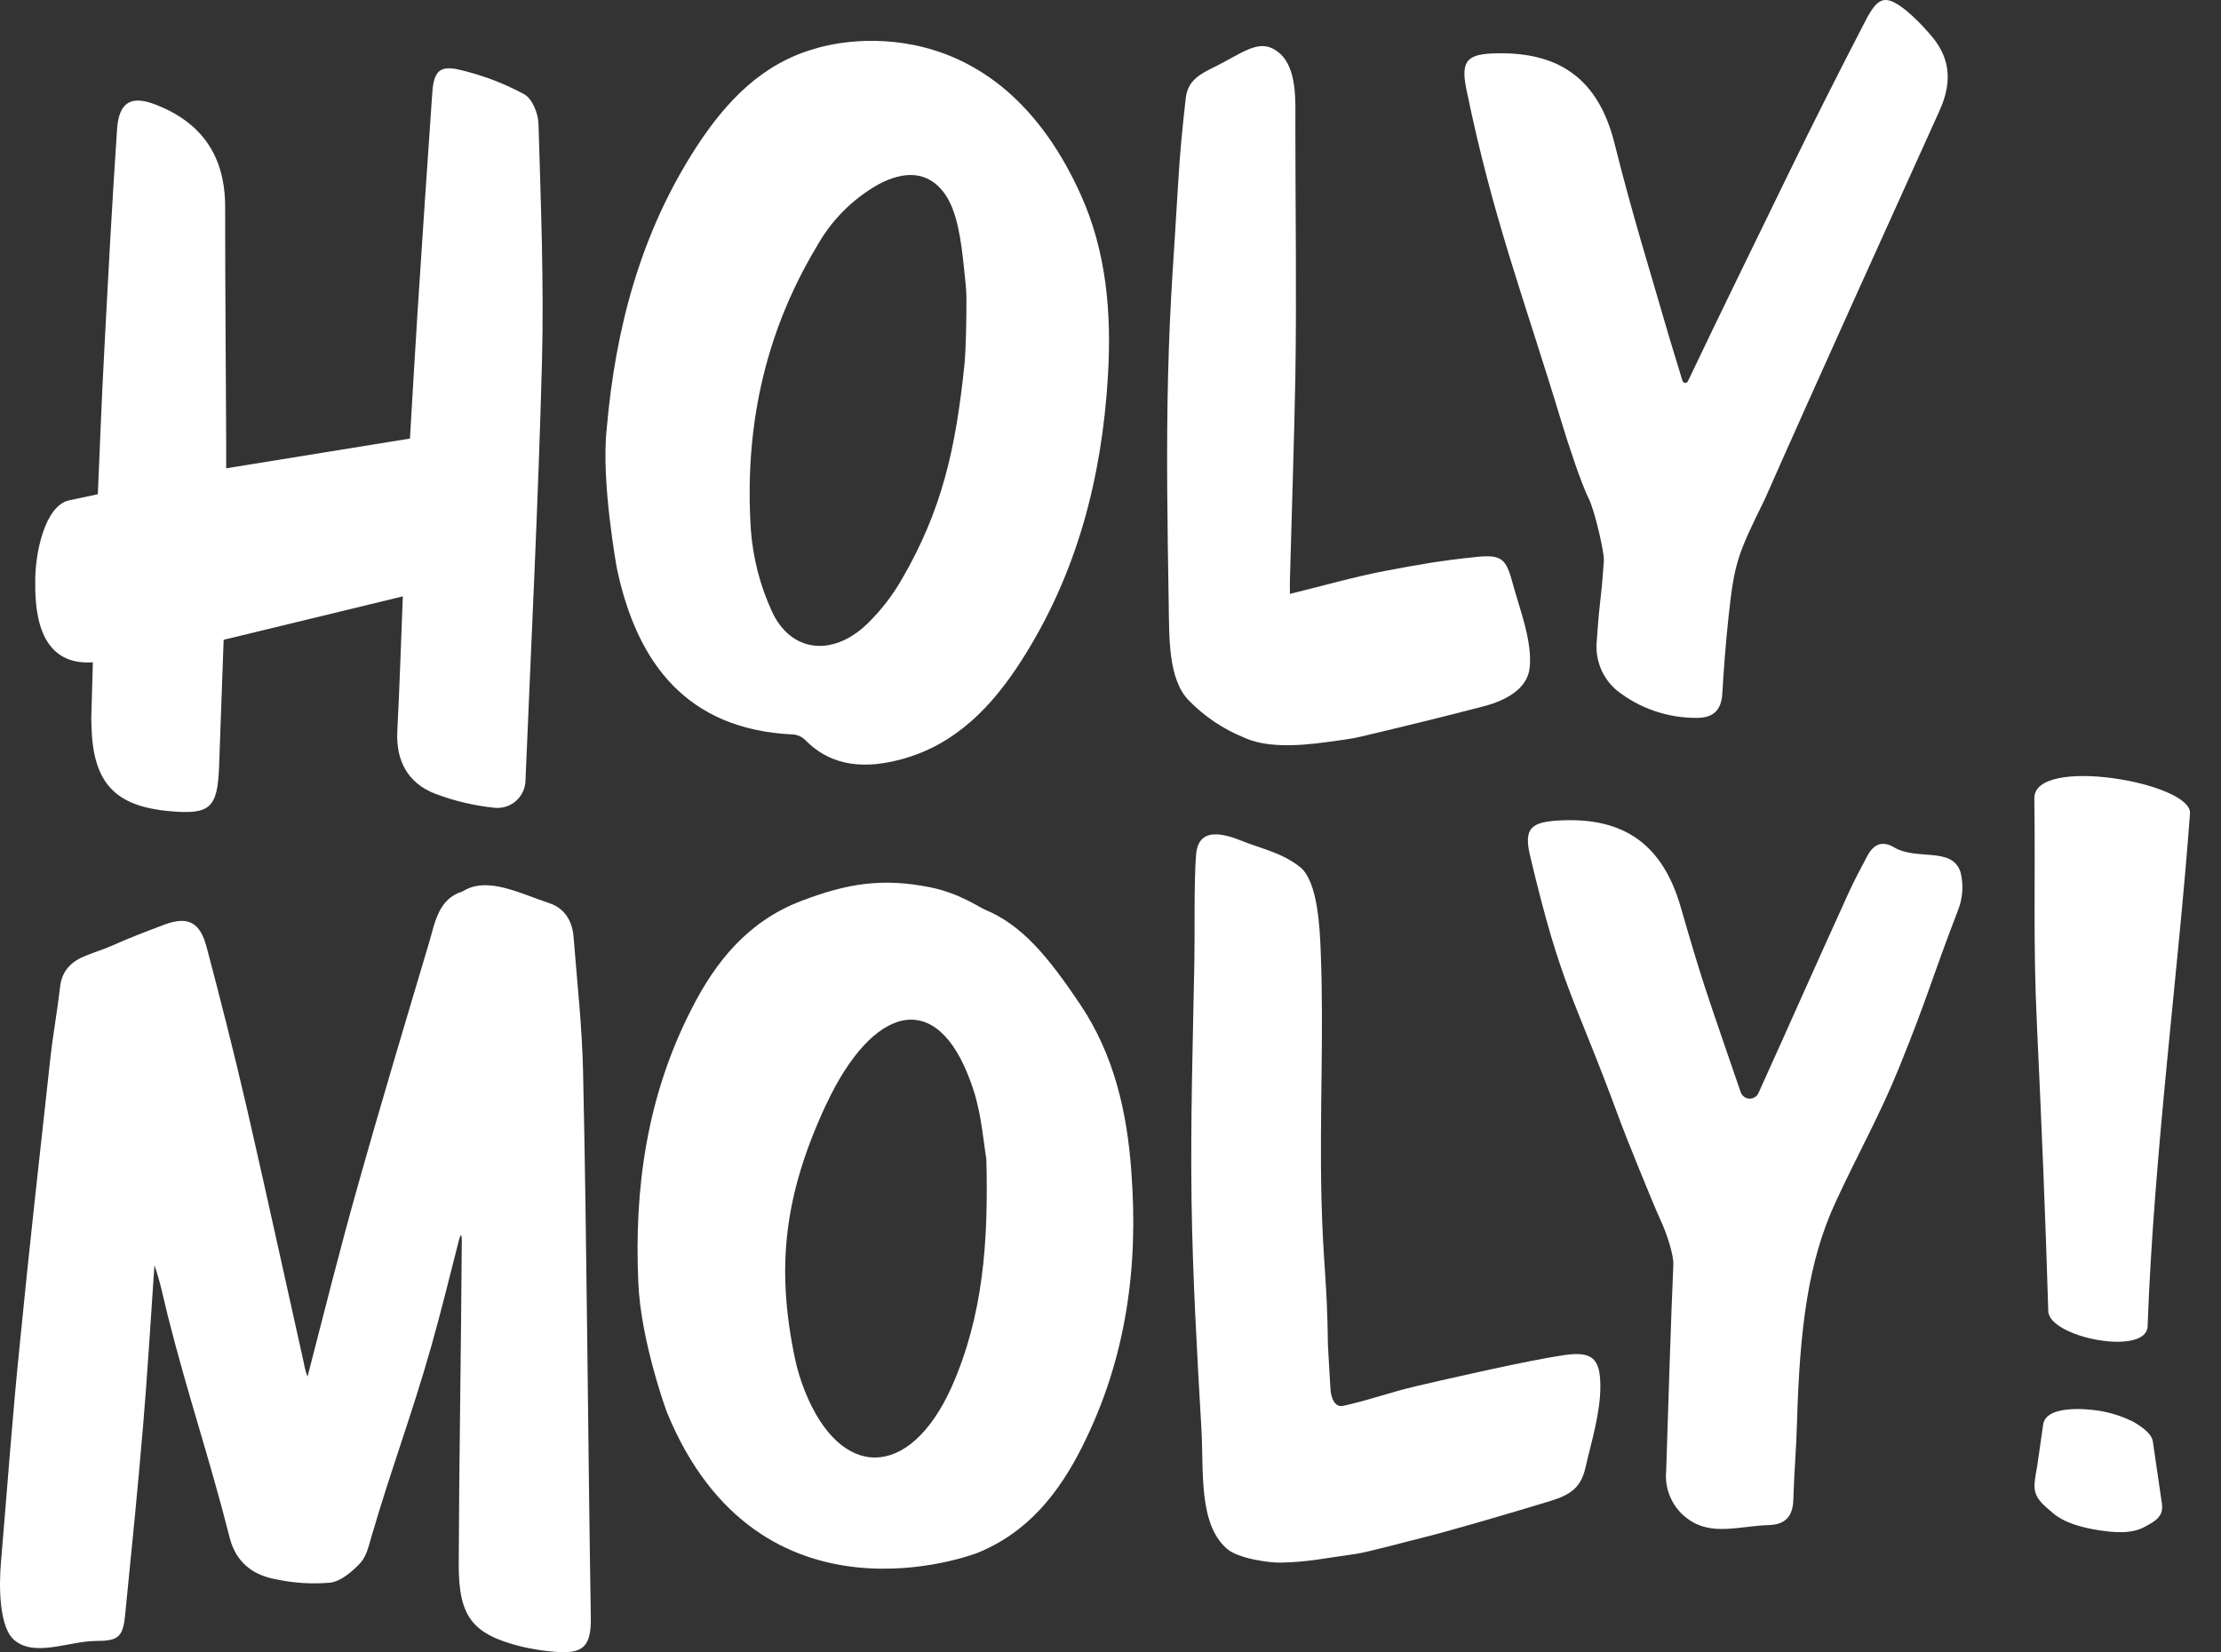 <svg width="43" height="32" viewBox="0 0 43 32" fill="none" xmlns="http://www.w3.org/2000/svg">
<rect x="0" y="0" width="43" height="32" fill="#333333" stroke="none"/>
<g clip-path="url(#clip0)">
<path d="M1.798 12.826L1.771 13.774C1.766 13.867 1.766 13.96 1.771 14.054C1.798 15.156 2.217 15.613 3.286 15.709C4.072 15.78 4.213 15.648 4.242 14.834C4.272 14.021 4.3 13.205 4.33 12.39L7.799 11.549C7.763 12.418 7.738 13.281 7.693 14.145C7.658 14.743 7.905 15.165 8.415 15.367C8.791 15.511 9.184 15.604 9.584 15.644C9.659 15.65 9.733 15.642 9.804 15.618C9.875 15.594 9.94 15.556 9.995 15.506C10.051 15.456 10.095 15.395 10.126 15.326C10.157 15.258 10.173 15.184 10.174 15.109C10.286 12.41 10.422 9.709 10.493 7.011C10.533 5.472 10.47 3.936 10.426 2.402C10.42 2.194 10.305 1.91 10.147 1.824C9.745 1.607 9.316 1.446 8.871 1.345C8.506 1.264 8.398 1.396 8.37 1.788C8.272 3.19 8.178 4.593 8.087 5.995C8.033 6.832 7.986 7.67 7.937 8.493L4.379 9.069C4.379 8.877 4.379 8.715 4.379 8.553C4.372 7.037 4.359 5.522 4.359 4.006C4.359 3.002 3.888 2.365 3.011 2.025C2.541 1.843 2.305 1.975 2.267 2.493C2.17 3.918 2.095 5.347 2.02 6.769C1.968 7.732 1.932 8.694 1.894 9.571C1.787 9.592 1.604 9.631 1.335 9.69C0.863 9.797 0.681 10.727 0.682 11.24C0.679 11.733 0.696 12.903 1.798 12.826Z" fill="white"/>
<path d="M11.104 18.138C11.079 17.824 10.92 17.582 10.634 17.49C10.102 17.319 9.437 16.955 8.956 17.263C8.492 17.4 8.418 17.874 8.318 18.218C7.841 19.822 7.361 21.418 6.911 23.023C6.582 24.189 6.273 25.421 5.954 26.659C5.922 26.575 5.899 26.489 5.884 26.401C5.511 24.735 5.149 23.065 4.766 21.402C4.528 20.376 4.269 19.357 4 18.34C3.876 17.87 3.647 17.731 3.183 17.906C2.819 18.043 2.514 18.159 2.15 18.321C1.978 18.396 1.86 18.427 1.662 18.507C1.39 18.614 1.2 18.791 1.164 19.105C1.111 19.572 1.025 20.036 0.974 20.502C0.771 22.346 0.564 24.188 0.383 26.033C0.239 27.439 0.138 28.853 0.018 30.263C-0.019 30.691 -0.027 31.521 0.288 31.771C0.691 32.092 1.324 31.783 1.86 31.778C2.285 31.778 2.38 31.707 2.422 31.28C2.545 30.055 2.668 28.829 2.771 27.604C2.858 26.571 2.918 25.537 2.99 24.503C3.104 24.823 3.169 25.161 3.251 25.491C3.643 27.042 4.054 28.228 4.447 29.779C4.567 30.253 4.894 30.505 5.344 30.584C5.689 30.658 6.043 30.68 6.394 30.649C6.598 30.624 6.82 30.436 6.977 30.267C7.097 30.137 7.142 29.927 7.195 29.746C7.591 28.394 7.972 27.407 8.355 26.053C8.543 25.388 8.706 24.716 8.887 24.011C8.951 23.771 8.941 24.091 8.94 24.109C8.929 25.927 8.887 28.484 8.881 30.304C8.881 31.311 9.145 31.65 10.098 31.888C10.308 31.937 10.521 31.97 10.736 31.987C11.289 32.037 11.447 31.889 11.439 31.322C11.384 28.05 11.362 24.041 11.289 20.769C11.271 19.89 11.173 19.015 11.104 18.138Z" fill="white"/>
<path d="M15.347 14.223C15.435 14.228 15.519 14.264 15.583 14.324C16.115 14.869 16.784 14.892 17.491 14.693C18.515 14.405 19.212 13.672 19.773 12.797C20.86 11.1 21.331 9.242 21.449 7.301C21.525 6.064 21.422 4.865 20.918 3.757C19.139 -0.175 15.803 0.936 15.803 0.936C14.759 1.222 14.059 1.962 13.486 2.841C12.396 4.519 11.916 6.37 11.747 8.295C11.632 9.324 11.945 11.015 11.945 11.015C12.334 12.852 13.306 14.127 15.347 14.223ZM15.813 4.773C16.094 4.267 16.509 3.85 17.012 3.568C17.512 3.303 17.962 3.31 18.28 3.737C18.538 4.086 18.61 4.671 18.667 5.222C18.685 5.401 18.709 5.587 18.711 5.774C18.711 6.145 18.705 6.75 18.67 7.086C18.501 8.682 18.245 9.866 17.461 11.216C17.277 11.537 17.049 11.83 16.784 12.087C16.111 12.729 15.304 12.632 14.941 11.832C14.714 11.335 14.577 10.802 14.537 10.257C14.413 8.341 14.779 6.495 15.812 4.774L15.813 4.773Z" fill="white"/>
<path d="M20.921 19.463C20.283 18.509 19.777 17.906 19.062 17.613C18.973 17.576 18.559 17.292 18.017 17.185C17.086 16.996 16.404 17.108 15.514 17.447C14.481 17.841 13.853 18.623 13.388 19.541C12.518 21.24 12.278 23.019 12.358 24.833C12.403 25.965 12.908 27.34 12.908 27.34C14.699 31.724 18.917 30.075 18.917 30.075C19.901 29.68 20.502 28.91 20.948 28.024C21.813 26.308 22.042 24.519 21.904 22.698C21.823 21.532 21.565 20.425 20.921 19.463ZM18.427 26.853L18.416 26.877C17.605 28.663 16.269 28.669 15.58 26.932C15.501 26.734 15.439 26.53 15.394 26.322C15.018 24.545 15.181 23.142 15.988 21.402L15.999 21.381C16.888 19.484 18.134 19.096 18.802 20.976C18.82 21.026 18.837 21.076 18.853 21.127C19.006 21.608 19.042 22.13 19.096 22.442C19.139 24.066 19.032 25.483 18.427 26.853Z" fill="white"/>
<path d="M30.228 8.159C30.368 8.625 30.624 9.391 30.759 9.656C30.873 9.879 31.063 10.7 31.052 10.86C30.982 11.836 30.983 11.432 30.915 12.408C30.896 12.588 30.922 12.77 30.989 12.938C31.056 13.105 31.164 13.254 31.302 13.37C31.744 13.72 32.292 13.907 32.855 13.902C33.162 13.902 33.326 13.761 33.345 13.432C33.374 12.942 33.412 12.451 33.464 11.96C33.578 10.89 33.642 10.736 34.168 9.667C35.217 7.293 36.484 4.507 37.551 2.142C37.822 1.544 37.739 1.073 37.349 0.645C37.212 0.484 37.061 0.334 36.899 0.198C36.506 -0.107 36.364 -0.078 36.112 0.411C35.597 1.407 35.09 2.407 34.601 3.415C34.034 4.581 33.272 6.135 32.68 7.381C32.675 7.392 32.667 7.401 32.657 7.407C32.647 7.413 32.635 7.416 32.623 7.415C32.612 7.414 32.601 7.409 32.592 7.402C32.583 7.394 32.576 7.384 32.573 7.372C32.467 7.02 32.354 6.658 32.318 6.534C31.906 5.109 31.616 4.205 31.255 2.765C30.95 1.562 30.227 1.014 29 1.032C28.423 1.04 28.271 1.152 28.389 1.723C28.901 4.222 29.493 5.733 30.228 8.159Z" fill="white"/>
<path d="M36.67 16.409C36.449 16.278 36.279 16.34 36.155 16.571C36.032 16.802 35.897 17.055 35.783 17.306C34.919 19.21 34.848 19.391 34.046 21.166C34.031 21.2 34.005 21.229 33.974 21.248C33.942 21.267 33.906 21.277 33.869 21.275C33.832 21.274 33.796 21.261 33.766 21.239C33.736 21.217 33.714 21.186 33.701 21.151L33.376 20.206C33.083 19.341 32.967 19.05 32.541 17.57C32.196 16.369 31.457 15.825 30.21 15.888C29.649 15.915 29.495 16.032 29.623 16.57C30.238 19.169 30.463 19.243 31.374 21.73C31.443 21.92 31.989 23.284 32.161 23.655C32.251 23.848 32.406 24.285 32.397 24.491C32.352 25.473 32.29 27.508 32.258 28.489C32.241 28.666 32.271 28.844 32.344 29.005C32.416 29.167 32.53 29.307 32.672 29.411C33.135 29.753 33.659 29.553 34.251 29.534C34.563 29.524 34.712 29.365 34.72 29.041C34.734 28.538 34.779 28.036 34.792 27.533C34.844 25.73 35.005 24.432 35.537 23.282C35.976 22.33 36.387 21.615 36.771 20.667C37.35 19.234 37.358 19.063 37.909 17.625C38.002 17.391 38.019 17.133 37.957 16.889C37.791 16.388 37.114 16.673 36.67 16.409Z" fill="white"/>
<path d="M25.721 14.367C25.933 14.337 26.157 14.312 26.371 14.26C27.161 14.072 27.952 13.88 28.739 13.674C29.126 13.572 29.571 13.353 29.615 12.934C29.671 12.422 29.421 11.793 29.296 11.33C29.161 10.824 29.091 10.732 28.569 10.787C27.87 10.86 27.506 10.926 26.807 11.058C26.206 11.173 25.612 11.345 24.973 11.501C24.973 11.394 24.973 11.322 24.973 11.254C25.008 9.934 25.054 8.615 25.079 7.297C25.105 5.693 25.079 3.994 25.079 2.396C25.079 1.959 25.118 1.327 24.769 1.027C24.45 0.755 24.182 0.937 23.69 1.205C23.339 1.397 23.004 1.484 22.957 1.9C22.896 2.435 22.843 2.97 22.812 3.512C22.724 5.042 22.654 5.729 22.615 7.255C22.578 8.736 22.603 10.216 22.627 11.694C22.638 12.354 22.615 13.167 23.025 13.574C23.327 13.881 23.689 14.123 24.088 14.284C24.486 14.468 25.049 14.461 25.721 14.367Z" fill="white"/>
<path d="M30.285 26.242C29.6 26.342 28.113 26.682 27.434 26.84C26.889 26.968 26.584 27.093 26.014 27.224C25.809 27.271 25.764 27.001 25.759 26.903C25.738 26.535 25.711 26.111 25.71 26.048C25.693 24.742 25.615 24.495 25.584 23.191C25.546 21.586 25.633 20.028 25.57 18.423C25.552 17.995 25.518 17.07 25.171 16.792C24.823 16.514 24.427 16.439 24.021 16.276C23.588 16.103 23.194 16.062 23.156 16.557C23.114 17.092 23.134 18.079 23.124 18.616C23.095 20.158 23.047 21.702 23.069 23.24C23.09 24.72 23.175 26.194 23.26 27.667C23.307 28.465 23.197 29.504 23.75 29.99C23.975 30.187 24.582 30.264 24.779 30.261C25.324 30.252 25.619 30.178 26.248 30.093C26.467 30.063 27.323 29.83 27.538 29.779C27.928 29.686 29.231 29.309 30.021 29.066C30.389 28.952 30.606 28.82 30.695 28.424C30.802 27.955 30.988 27.355 30.984 26.841C30.982 26.307 30.827 26.164 30.285 26.242Z" fill="white"/>
<path d="M39.436 19.842C39.525 21.748 39.599 23.478 39.656 25.39C39.67 25.905 41.558 26.268 41.579 25.685C41.699 22.354 42.178 18.778 42.4 15.753C42.444 15.158 39.374 14.623 39.386 15.462C39.409 17.147 39.359 18.19 39.436 19.842Z" fill="white"/>
<path d="M41.68 27.911C41.657 27.745 41.394 27.58 41.272 27.519C41.063 27.418 40.84 27.349 40.611 27.316C40.39 27.282 39.613 27.209 39.557 27.586L39.447 28.355C39.428 28.482 39.397 28.613 39.39 28.741C39.374 29.01 39.554 29.134 39.733 29.291C39.969 29.498 40.325 29.585 40.634 29.634C40.899 29.674 41.26 29.715 41.519 29.57L41.611 29.519C41.788 29.421 41.884 29.322 41.856 29.119L41.68 27.911Z" fill="white"/>
</g>
<defs>
<clipPath id="clip0">
<rect width="42.4" height="32" fill="white"/>
</clipPath>
</defs>
</svg>
